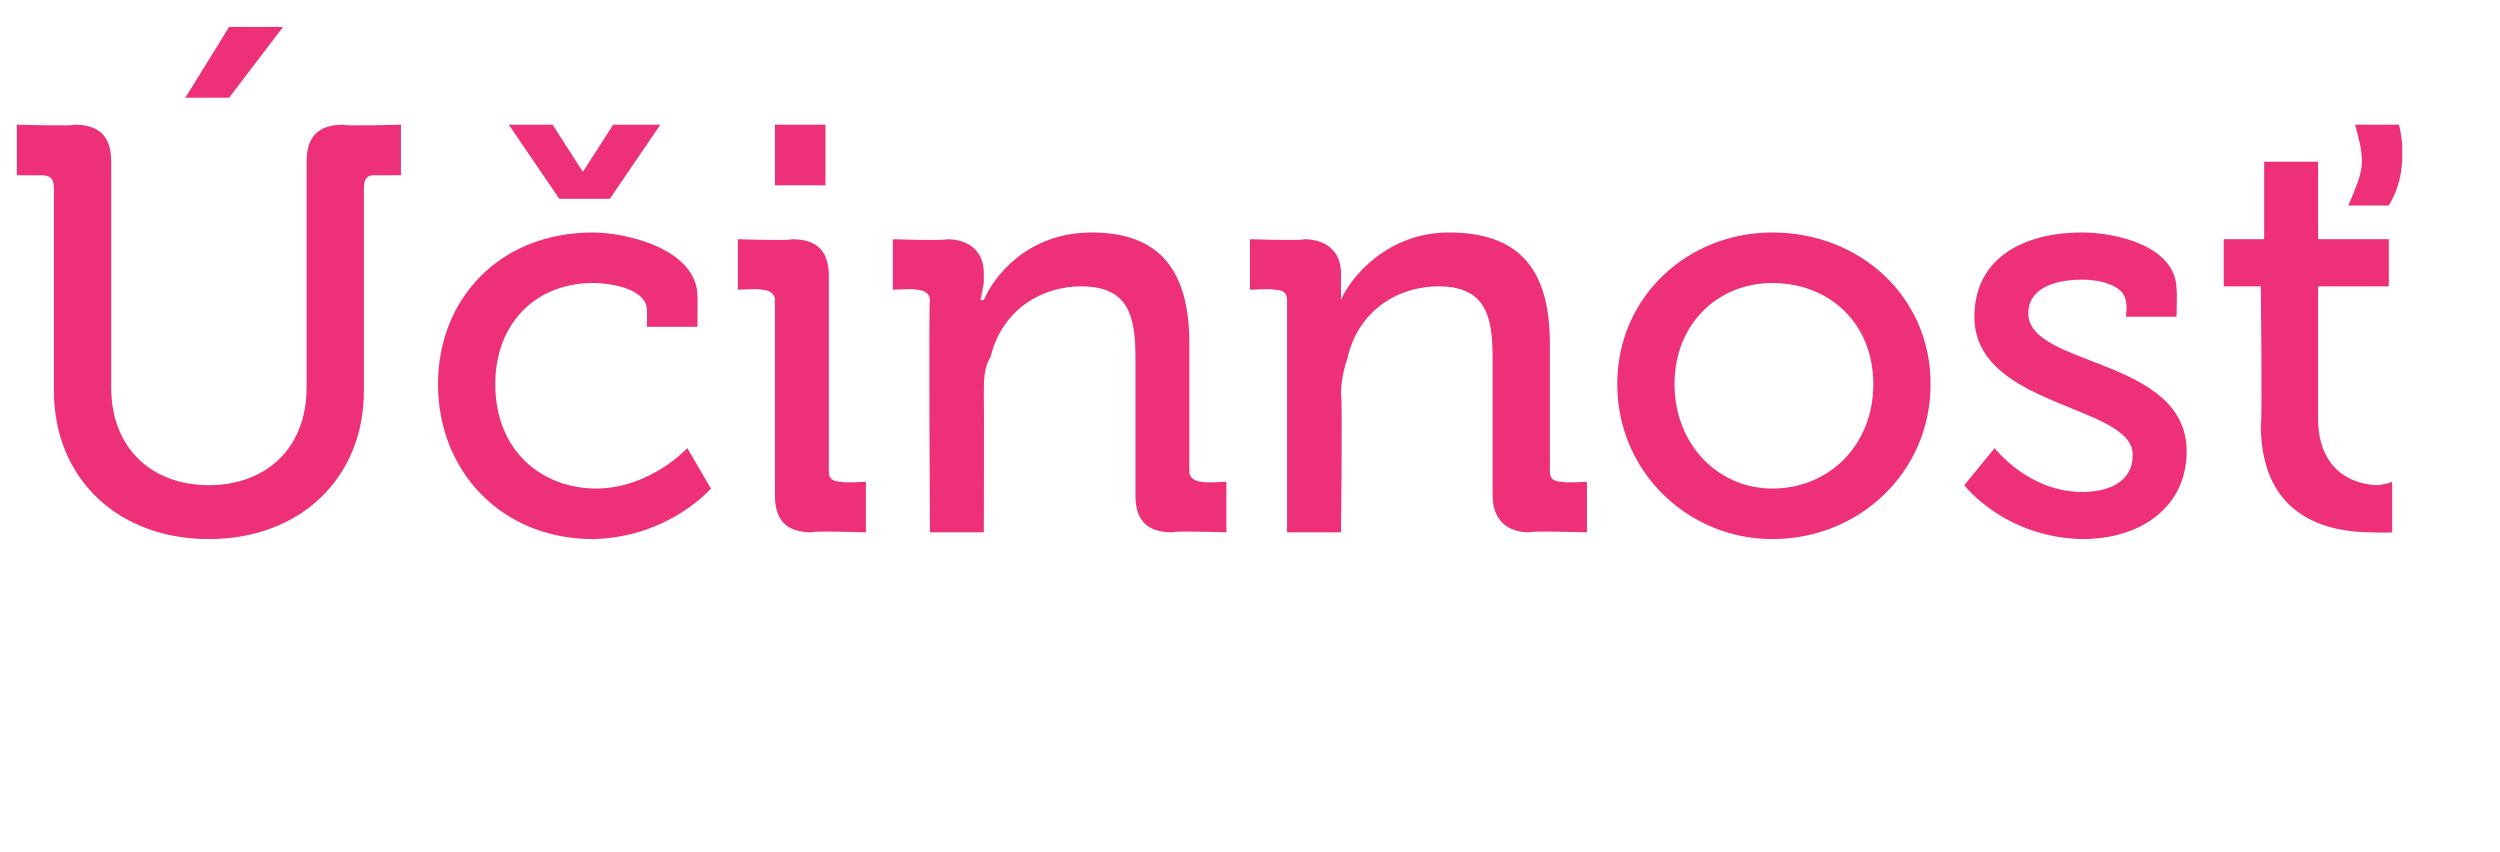 <?xml version="1.0" standalone="no"?><!DOCTYPE svg PUBLIC "-//W3C//DTD SVG 1.1//EN" "http://www.w3.org/Graphics/SVG/1.1/DTD/svg11.dtd"><svg xmlns="http://www.w3.org/2000/svg" version="1.1" width="74.2px" height="25.3px" viewBox="0 -3 74.2 25.3" style="top:-3px">  <desc>innos</desc>  <defs/>  <g id="Polygon81739">    <path d="M 1.6 2.6 C 1.6 2.3 1.5 2.2 1.2 2.2 C 1.24 2.21 0.5 2.2 0.5 2.2 L 0.5 0.7 C 0.5 0.7 2.23 0.75 2.2 0.7 C 3 0.7 3.3 1.1 3.3 1.8 C 3.3 1.8 3.3 8.5 3.3 8.5 C 3.3 10.3 4.5 11.4 6.2 11.4 C 7.9 11.4 9.1 10.3 9.1 8.5 C 9.1 8.5 9.1 1.8 9.1 1.8 C 9.1 1.1 9.4 0.7 10.2 0.7 C 10.17 0.75 11.9 0.7 11.9 0.7 L 11.9 2.2 C 11.9 2.2 11.14 2.21 11.1 2.2 C 10.9 2.2 10.8 2.3 10.8 2.6 C 10.8 2.6 10.8 8.6 10.8 8.6 C 10.8 11.2 8.9 13 6.2 13 C 3.5 13 1.6 11.2 1.6 8.6 C 1.6 8.6 1.6 2.6 1.6 2.6 Z M 6.8 -2.2 L 8.4 -2.2 L 6.8 -0.1 L 5.5 -0.1 L 6.8 -2.2 Z M 17.6 3.9 C 18.6 3.9 20.7 4.4 20.7 5.8 C 20.71 5.83 20.7 6.7 20.7 6.7 L 19.2 6.7 C 19.2 6.7 19.21 6.24 19.2 6.2 C 19.2 5.6 18.2 5.4 17.6 5.4 C 15.9 5.4 14.7 6.6 14.7 8.4 C 14.7 10.4 16.1 11.5 17.7 11.5 C 19.31 11.49 20.4 10.3 20.4 10.3 L 21.1 11.5 C 21.1 11.5 19.86 12.95 17.6 13 C 14.9 13 13 11 13 8.4 C 13 5.9 14.8 3.9 17.6 3.9 Z M 15.1 0.7 L 16.4 0.7 L 17.3 2.1 L 17.3 2.1 L 18.2 0.7 L 19.6 0.7 L 18.1 2.9 L 16.6 2.9 L 15.1 0.7 Z M 23 0.7 L 24.5 0.7 L 24.5 2.5 L 23 2.5 L 23 0.7 Z M 23 5.9 C 23 5.7 22.8 5.6 22.6 5.6 C 22.59 5.56 21.9 5.6 21.9 5.6 L 21.9 4.1 C 21.9 4.1 23.51 4.15 23.5 4.1 C 24.3 4.1 24.6 4.5 24.6 5.2 C 24.6 5.2 24.6 11 24.6 11 C 24.6 11.2 24.7 11.3 25 11.3 C 24.97 11.34 25.7 11.3 25.7 11.3 L 25.7 12.8 C 25.7 12.8 24.05 12.75 24.1 12.8 C 23.3 12.8 23 12.4 23 11.7 C 23 11.7 23 5.9 23 5.9 Z M 27.6 5.9 C 27.6 5.7 27.4 5.6 27.2 5.6 C 27.18 5.56 26.5 5.6 26.5 5.6 L 26.5 4.1 C 26.5 4.1 28.07 4.15 28.1 4.1 C 28.8 4.1 29.2 4.5 29.2 5.1 C 29.2 5.1 29.2 5.4 29.2 5.4 C 29.15 5.69 29.1 5.9 29.1 5.9 C 29.1 5.9 29.15 5.92 29.2 5.9 C 29.5 5.2 30.5 3.9 32.4 3.9 C 34.4 3.9 35.3 5 35.3 7.2 C 35.3 7.2 35.3 11 35.3 11 C 35.3 11.2 35.5 11.3 35.7 11.3 C 35.72 11.34 36.4 11.3 36.4 11.3 L 36.4 12.8 C 36.4 12.8 34.78 12.75 34.8 12.8 C 34 12.8 33.7 12.4 33.7 11.7 C 33.7 11.7 33.7 7.6 33.7 7.6 C 33.7 6.4 33.5 5.5 32.1 5.5 C 30.8 5.5 29.7 6.3 29.4 7.6 C 29.2 7.9 29.2 8.3 29.2 8.7 C 29.21 8.72 29.2 12.8 29.2 12.8 L 27.6 12.8 C 27.6 12.8 27.56 5.93 27.6 5.9 Z M 38.2 5.9 C 38.2 5.7 38.1 5.6 37.8 5.6 C 37.82 5.56 37.1 5.6 37.1 5.6 L 37.1 4.1 C 37.1 4.1 38.71 4.15 38.7 4.1 C 39.4 4.1 39.8 4.5 39.8 5.1 C 39.8 5.1 39.8 5.4 39.8 5.4 C 39.8 5.69 39.8 5.9 39.8 5.9 C 39.8 5.9 39.8 5.92 39.8 5.9 C 40.1 5.2 41.2 3.9 43 3.9 C 45.1 3.9 46 5 46 7.2 C 46 7.2 46 11 46 11 C 46 11.2 46.1 11.3 46.4 11.3 C 46.36 11.34 47.1 11.3 47.1 11.3 L 47.1 12.8 C 47.1 12.8 45.42 12.75 45.4 12.8 C 44.7 12.8 44.3 12.4 44.3 11.7 C 44.3 11.7 44.3 7.6 44.3 7.6 C 44.3 6.4 44.1 5.5 42.7 5.5 C 41.4 5.5 40.3 6.3 40 7.6 C 39.9 7.9 39.8 8.3 39.8 8.7 C 39.85 8.72 39.8 12.8 39.8 12.8 L 38.2 12.8 C 38.2 12.8 38.2 5.93 38.2 5.9 Z M 52.6 3.9 C 55.2 3.9 57.3 5.8 57.3 8.4 C 57.3 11 55.2 13 52.6 13 C 50.1 13 48 11 48 8.4 C 48 5.8 50.1 3.9 52.6 3.9 Z M 52.6 11.5 C 54.3 11.5 55.6 10.2 55.6 8.4 C 55.6 6.6 54.3 5.4 52.6 5.4 C 51 5.4 49.7 6.6 49.7 8.4 C 49.7 10.2 51 11.5 52.6 11.5 Z M 59.2 10.3 C 59.2 10.3 60.21 11.61 61.8 11.6 C 62.6 11.6 63.3 11.3 63.3 10.5 C 63.3 9 58.6 9.1 58.6 6.4 C 58.6 4.7 60 3.9 61.8 3.9 C 62.8 3.9 64.6 4.3 64.6 5.6 C 64.62 5.61 64.6 6.4 64.6 6.4 L 63.1 6.4 C 63.1 6.4 63.14 6 63.1 6 C 63.1 5.5 62.4 5.3 61.8 5.3 C 60.9 5.3 60.2 5.6 60.2 6.3 C 60.2 7.9 64.9 7.6 64.9 10.4 C 64.9 12 63.6 13 61.8 13 C 59.48 12.95 58.3 11.4 58.3 11.4 L 59.2 10.3 Z M 67.1 5.5 L 66 5.5 L 66 4.1 L 67.2 4.1 L 67.2 1.8 L 68.8 1.8 L 68.8 4.1 L 70.9 4.1 L 70.9 5.5 L 68.8 5.5 C 68.8 5.5 68.8 9.42 68.8 9.4 C 68.8 11.1 70 11.4 70.6 11.4 C 70.86 11.36 71 11.3 71 11.3 L 71 12.8 C 71 12.8 70.79 12.82 70.4 12.8 C 69.3 12.8 67.1 12.5 67.1 9.6 C 67.15 9.6 67.1 5.5 67.1 5.5 Z M 71.2 0.7 C 71.3 1.1 71.3 1.3 71.3 1.6 C 71.3 2.1 71.2 2.6 70.9 3.1 C 70.9 3.1 69.7 3.1 69.7 3.1 C 69.9 2.6 70.1 2.2 70.1 1.8 C 70.1 1.4 70 1.1 69.9 0.7 C 69.9 0.7 71.2 0.7 71.2 0.7 Z " stroke="none" fill="#ee3078"/>  </g></svg>